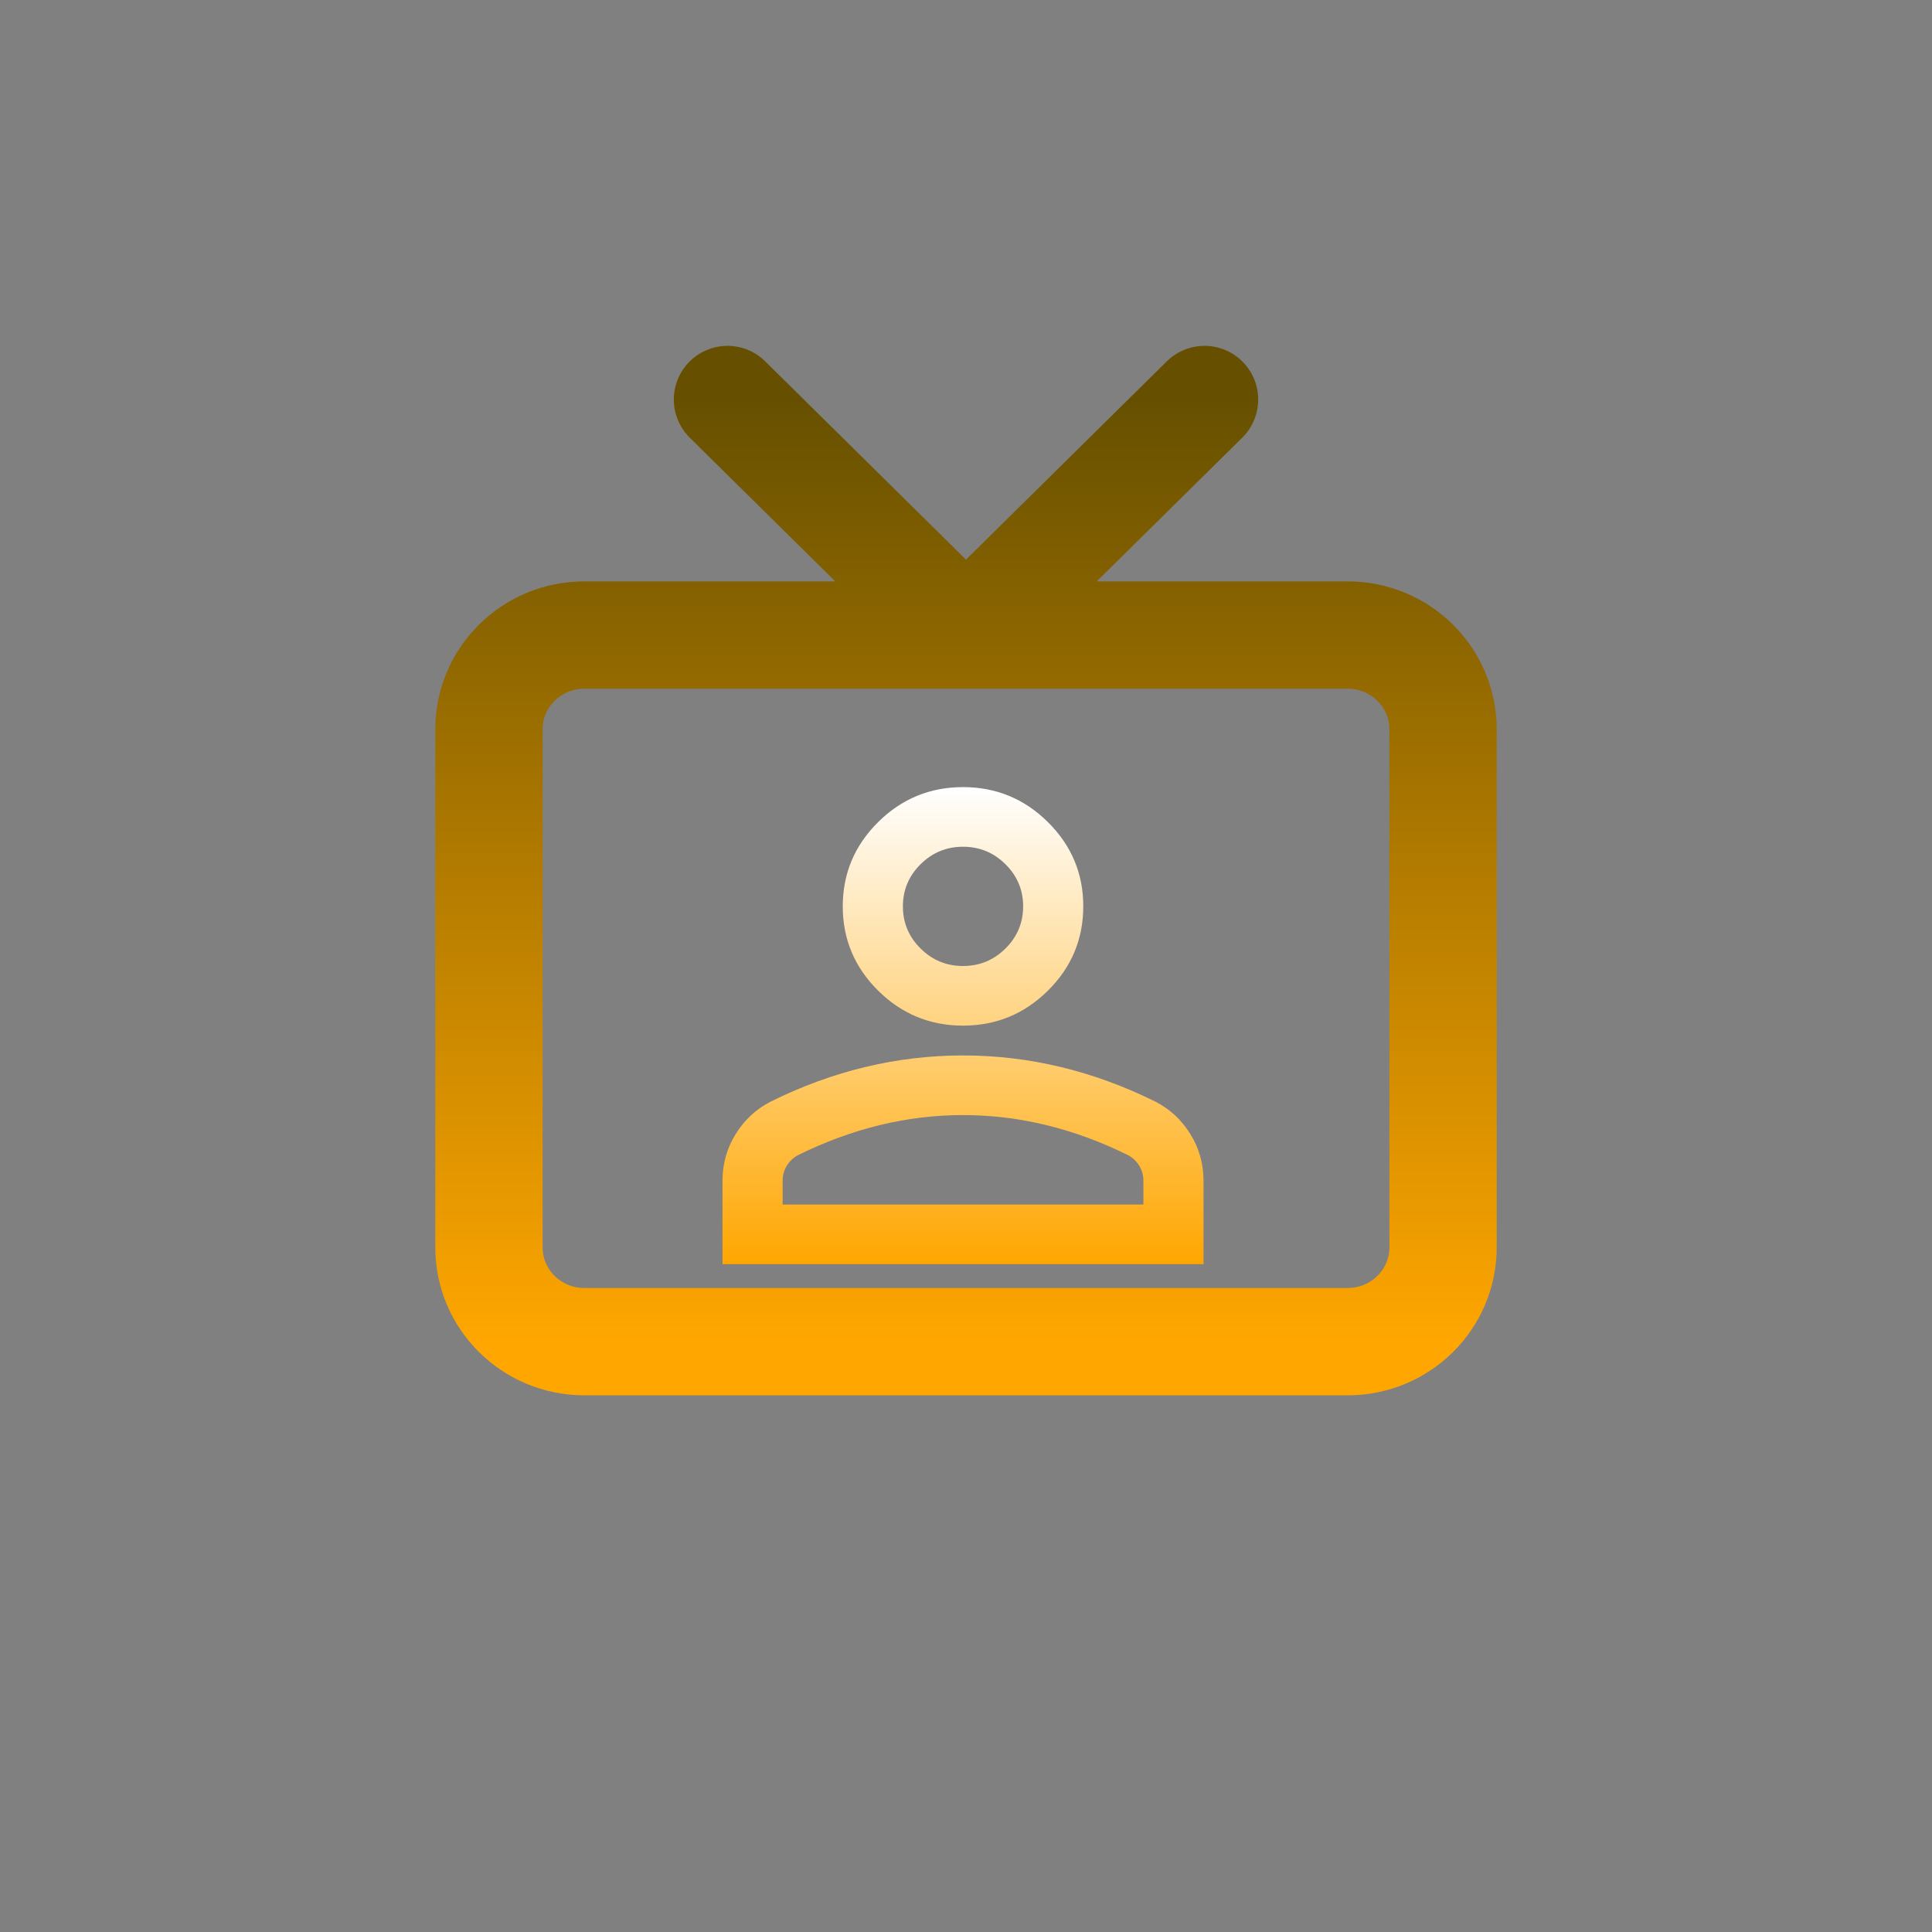 <svg width="324" height="324" viewBox="0 0 324 324" fill="none" xmlns="http://www.w3.org/2000/svg">
<rect x="0" y="0" width="324" height="324" fill="#808080" stroke="none"/>
<path d="M202 67L162 106.5L122 67M98 106.5H226C234.837 106.5 242 113.574 242 122.3V209.2C242 217.926 234.837 225 226 225H98C89.163 225 82 217.926 82 209.2V122.3C82 113.574 89.163 106.5 98 106.5Z" stroke="url(#paint0_linear_0_1)" stroke-width="18" stroke-linecap="round" stroke-linejoin="round"/>
<path d="M161.5 172C155.954 172 151.206 170.042 147.257 166.125C143.308 162.208 141.333 157.5 141.333 152C141.333 146.5 143.308 141.792 147.257 137.875C151.206 133.958 155.954 132 161.5 132C167.046 132 171.793 133.958 175.743 137.875C179.692 141.792 181.667 146.5 181.667 152C181.667 157.5 179.692 162.208 175.743 166.125C171.793 170.042 167.046 172 161.5 172ZM121.167 212V198C121.167 195.167 121.902 192.562 123.372 190.188C124.843 187.812 126.796 186 129.233 184.75C134.443 182.167 139.737 180.229 145.114 178.938C150.492 177.646 155.954 177 161.5 177C167.046 177 172.507 177.646 177.885 178.938C183.263 180.229 188.557 182.167 193.767 184.75C196.203 186 198.157 187.812 199.627 190.188C201.098 192.562 201.833 195.167 201.833 198V212H121.167ZM131.25 202H191.75V198C191.75 197.083 191.519 196.25 191.057 195.5C190.594 194.75 189.985 194.167 189.229 193.75C184.692 191.5 180.112 189.813 175.49 188.688C170.869 187.563 166.205 187 161.5 187C156.794 187 152.131 187.563 147.509 188.688C142.888 189.813 138.308 191.5 133.771 193.75C133.014 194.167 132.405 194.75 131.943 195.5C131.481 196.25 131.25 197.083 131.25 198V202ZM161.5 162C164.273 162 166.647 161.021 168.621 159.062C170.596 157.104 171.583 154.75 171.583 152C171.583 149.25 170.596 146.896 168.621 144.938C166.647 142.979 164.273 142 161.5 142C158.727 142 156.353 142.979 154.378 144.938C152.404 146.896 151.417 149.25 151.417 152C151.417 154.75 152.404 157.104 154.378 159.062C156.353 161.021 158.727 162 161.5 162Z" fill="url(#paint1_linear_0_1)"/>
<defs>
<linearGradient id="paint0_linear_0_1" x1="162" y1="67" x2="162" y2="225" gradientUnits="userSpaceOnUse">
<stop stop-color="#665000"/>
<stop offset="1" stop-color="#FFA600"/>
</linearGradient>
<linearGradient id="paint1_linear_0_1" x1="161.5" y1="132" x2="161.5" y2="212" gradientUnits="userSpaceOnUse">
<stop stop-color="white"/>
<stop offset="1" stop-color="#FFA600"/>
</linearGradient>
</defs>
</svg>

